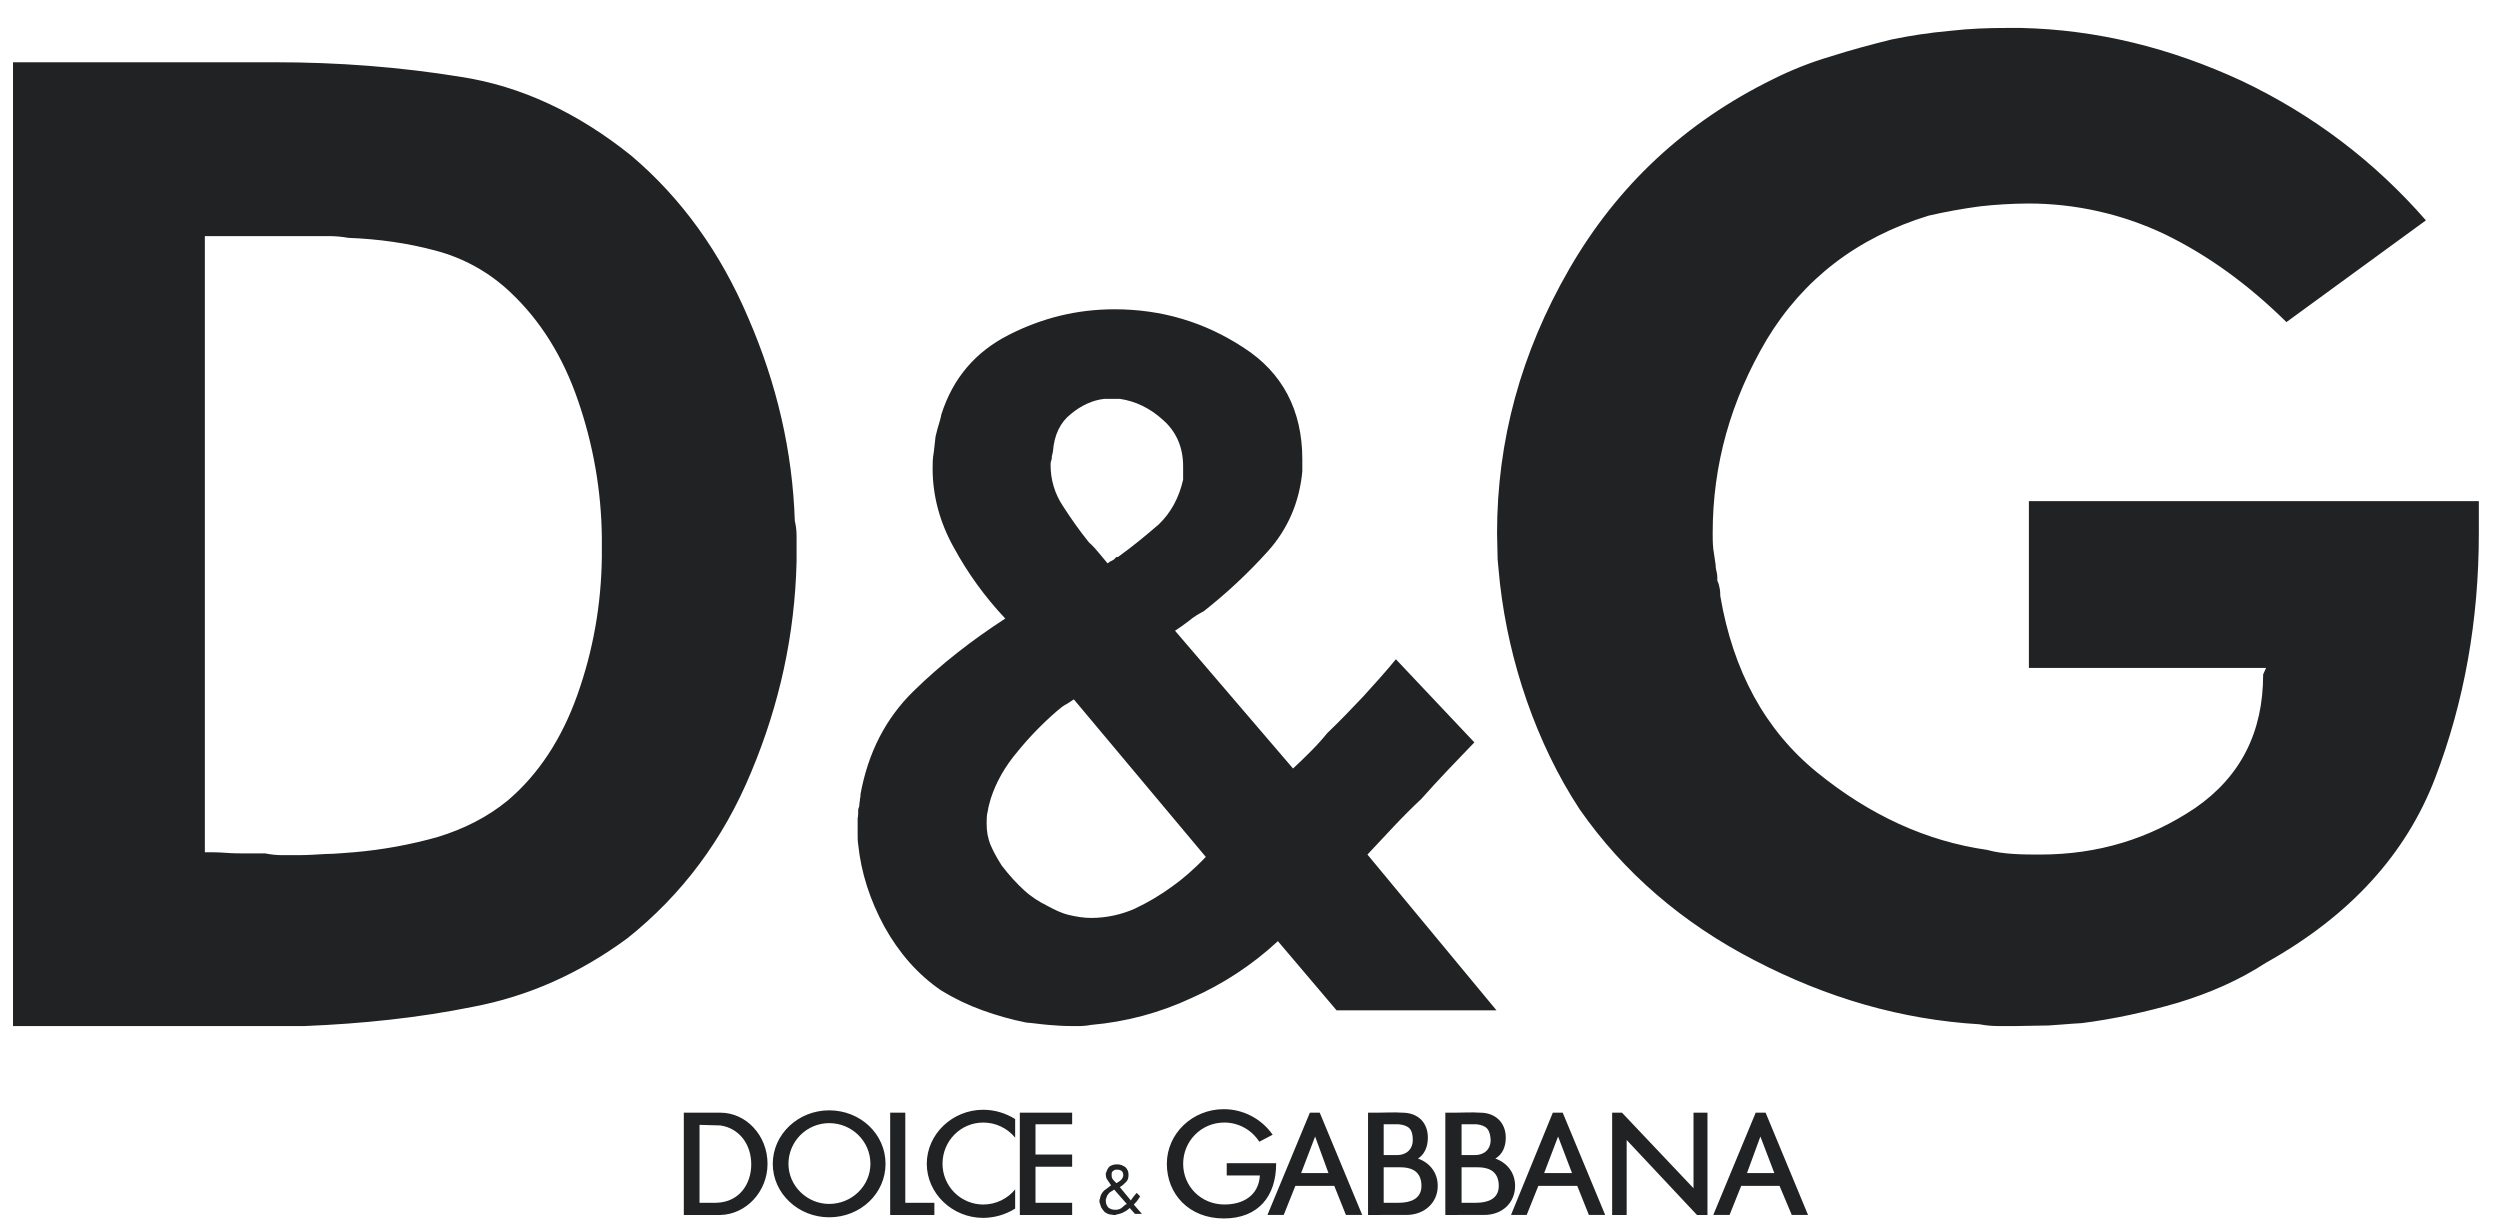 <svg width="84" height="41" viewBox="0 0 84 41" fill="none" xmlns="http://www.w3.org/2000/svg">
<path fill-rule="evenodd" clip-rule="evenodd" d="M0.437 2.092H9.246C11.355 2.092 13.425 2.249 15.476 2.581C17.508 2.893 19.422 3.791 21.218 5.237C22.898 6.663 24.207 8.479 25.144 10.686C26.101 12.893 26.628 15.159 26.706 17.503C26.745 17.659 26.765 17.835 26.765 18.01V18.87C26.706 21.311 26.198 23.655 25.241 25.94C24.304 28.206 22.917 30.061 21.081 31.525C19.46 32.717 17.741 33.479 15.886 33.83C14.05 34.202 12.155 34.397 10.241 34.475H0.437V2.092ZM6.883 28.635C7.097 28.635 7.332 28.635 7.585 28.655C7.839 28.675 8.113 28.675 8.386 28.675H8.914C9.1 28.713 9.29 28.733 9.48 28.733H10.007C10.32 28.733 10.632 28.714 10.945 28.694C11.258 28.694 11.57 28.655 11.902 28.635C12.847 28.553 13.782 28.383 14.695 28.127C15.594 27.854 16.394 27.444 17.058 26.898C18.093 26.019 18.875 24.827 19.402 23.343C19.929 21.859 20.202 20.316 20.222 18.714V18.597V18.401V18.226V18.05C20.204 16.487 19.933 14.937 19.422 13.46C18.914 11.976 18.152 10.765 17.156 9.827C16.449 9.153 15.582 8.669 14.637 8.421C13.699 8.168 12.723 8.031 11.707 7.992C11.492 7.953 11.258 7.933 11.043 7.933H6.883V28.635ZM44.91 33.948L42.937 31.623C42.08 32.418 41.096 33.065 40.027 33.537C38.969 34.031 37.832 34.335 36.668 34.436C36.552 34.459 36.434 34.472 36.316 34.475H35.965C35.711 34.475 35.477 34.456 35.223 34.436C34.969 34.416 34.734 34.377 34.481 34.358C33.983 34.258 33.493 34.12 33.016 33.948C32.532 33.774 32.068 33.551 31.629 33.283C30.828 32.737 30.204 32.014 29.715 31.135C29.227 30.236 28.933 29.318 28.836 28.381C28.817 28.263 28.817 28.146 28.817 28.049V27.755V27.502C28.836 27.404 28.836 27.307 28.836 27.209C28.836 27.17 28.856 27.15 28.856 27.131C28.875 27.092 28.875 27.072 28.875 27.013C28.875 26.974 28.895 26.915 28.895 26.838C28.914 26.779 28.914 26.721 28.914 26.681C29.168 25.294 29.754 24.143 30.692 23.225C31.629 22.306 32.664 21.505 33.777 20.783C33.096 20.061 32.511 19.253 32.039 18.38C31.571 17.541 31.336 16.642 31.336 15.743C31.336 15.568 31.336 15.392 31.375 15.197C31.395 15.021 31.414 14.825 31.434 14.67C31.473 14.533 31.492 14.415 31.532 14.299C31.571 14.162 31.61 14.045 31.629 13.927C32.02 12.697 32.782 11.818 33.895 11.252C35.009 10.685 36.18 10.392 37.45 10.392C39.031 10.392 40.477 10.822 41.785 11.681C43.094 12.521 43.758 13.79 43.758 15.431V15.841C43.66 16.876 43.27 17.775 42.606 18.517C41.948 19.247 41.229 19.92 40.457 20.529C40.282 20.626 40.106 20.724 39.949 20.861C39.793 20.978 39.637 21.095 39.481 21.193L43.446 25.822C43.66 25.627 43.856 25.431 44.052 25.235C44.247 25.041 44.423 24.845 44.598 24.63C45.008 24.24 45.399 23.83 45.789 23.419C46.18 22.99 46.551 22.58 46.902 22.151L49.539 24.944C49.246 25.256 48.934 25.568 48.641 25.881C48.343 26.195 48.05 26.514 47.762 26.838C47.43 27.15 47.118 27.463 46.825 27.775L45.946 28.713L50.282 33.947H44.91V33.948ZM33.66 29.085C33.914 29.417 34.168 29.69 34.402 29.905C34.656 30.139 34.909 30.296 35.183 30.432C35.437 30.569 35.672 30.687 35.925 30.745C36.179 30.803 36.414 30.843 36.667 30.843C37.172 30.841 37.671 30.735 38.132 30.53C38.571 30.322 38.99 30.074 39.382 29.788C39.714 29.554 40.105 29.222 40.515 28.792L36.081 23.499C35.984 23.558 35.886 23.636 35.769 23.694C35.671 23.752 35.593 23.831 35.515 23.889C35.033 24.306 34.589 24.763 34.187 25.256C33.757 25.764 33.464 26.292 33.288 26.838C33.249 26.975 33.21 27.111 33.19 27.248C33.151 27.385 33.151 27.541 33.151 27.678C33.151 27.933 33.19 28.167 33.288 28.401C33.386 28.635 33.523 28.869 33.66 29.085ZM37.214 18.928C37.253 18.909 37.273 18.889 37.293 18.87C37.332 18.85 37.351 18.85 37.41 18.811C37.429 18.792 37.468 18.772 37.488 18.733C37.508 18.714 37.527 18.714 37.566 18.714C38.054 18.363 38.504 17.991 38.933 17.62C39.343 17.229 39.616 16.721 39.753 16.116V15.666C39.753 15.022 39.519 14.495 39.07 14.104C38.64 13.713 38.152 13.479 37.624 13.401H37.116C36.725 13.44 36.335 13.616 35.983 13.909C35.632 14.182 35.417 14.612 35.378 15.178C35.378 15.198 35.358 15.237 35.358 15.276C35.339 15.315 35.339 15.354 35.339 15.413C35.339 15.433 35.319 15.452 35.319 15.491C35.3 15.53 35.3 15.569 35.3 15.628C35.3 16.116 35.437 16.585 35.71 16.995C35.984 17.425 36.276 17.835 36.589 18.225C36.726 18.343 36.823 18.459 36.921 18.577L37.214 18.928ZM83.289 16.839V17.913C83.289 20.843 82.8 23.577 81.824 26.135C80.847 28.693 78.972 30.764 76.14 32.346C75.242 32.931 74.265 33.361 73.172 33.694C72.097 34.006 71.023 34.24 69.949 34.377C69.558 34.397 69.187 34.436 68.836 34.456C68.465 34.456 68.112 34.475 67.761 34.475H67.136C66.922 34.475 66.726 34.456 66.512 34.416C63.894 34.26 61.395 33.537 58.953 32.267C56.531 31.017 54.558 29.319 53.074 27.19C52.332 26.057 51.746 24.826 51.297 23.537C50.855 22.265 50.553 20.949 50.399 19.611C50.379 19.358 50.34 19.064 50.32 18.791C50.32 18.498 50.301 18.205 50.301 17.912C50.301 14.807 51.101 11.857 52.723 9.045C54.344 6.232 56.629 4.104 59.578 2.658C60.199 2.347 60.846 2.092 61.512 1.896C62.176 1.682 62.84 1.506 63.543 1.33C64.194 1.194 64.853 1.096 65.516 1.037C66.18 0.959 66.824 0.939 67.45 0.939H67.918C70.457 0.998 72.917 1.604 75.32 2.717C77.703 3.849 79.773 5.412 81.511 7.404L76.824 10.822C75.535 9.552 74.187 8.576 72.742 7.873C71.302 7.188 69.727 6.834 68.132 6.838C67.591 6.842 67.05 6.874 66.512 6.935C65.934 7.013 65.361 7.117 64.793 7.248C62.39 7.99 60.594 9.377 59.363 11.408C58.152 13.459 57.546 15.607 57.546 17.912C57.546 18.069 57.546 18.244 57.566 18.44C57.585 18.615 57.624 18.791 57.644 18.967C57.644 19.064 57.664 19.162 57.683 19.24C57.703 19.318 57.703 19.416 57.703 19.514C57.742 19.592 57.762 19.67 57.781 19.768C57.801 19.866 57.801 19.963 57.801 20.021C58.23 22.541 59.304 24.534 61.062 25.959C62.82 27.385 64.714 28.263 66.765 28.556C67.038 28.634 67.351 28.674 67.663 28.693C67.976 28.713 68.269 28.713 68.542 28.713C70.495 28.713 72.214 28.186 73.757 27.15C75.281 26.096 76.042 24.612 76.042 22.659L76.14 22.443H68.171V16.839H83.289ZM22.976 37.386H24.207C25.066 37.386 25.789 38.147 25.789 39.104C25.789 40.042 25.066 40.803 24.207 40.823H22.976V37.386ZM23.504 37.795V40.413H24.07C24.852 40.392 25.242 39.768 25.242 39.123C25.242 38.459 24.851 37.912 24.207 37.815L23.504 37.795ZM27.859 37.307C28.914 37.307 29.754 38.108 29.754 39.104C29.754 40.101 28.914 40.901 27.859 40.901C26.824 40.901 25.965 40.101 25.965 39.104C25.965 38.108 26.824 37.307 27.859 37.307ZM27.859 37.737C28.621 37.737 29.246 38.342 29.246 39.104C29.246 39.846 28.621 40.452 27.859 40.452C27.117 40.452 26.492 39.846 26.492 39.104C26.493 38.742 26.637 38.395 26.893 38.138C27.15 37.882 27.497 37.738 27.859 37.737ZM29.91 37.386H30.418V40.413H31.395V40.823H29.91V37.386ZM33.035 37.288C33.425 37.288 33.797 37.405 34.109 37.6V38.225C33.979 38.066 33.815 37.938 33.629 37.85C33.443 37.762 33.24 37.717 33.035 37.718C32.273 37.718 31.668 38.342 31.668 39.104C31.669 39.467 31.813 39.814 32.069 40.07C32.325 40.326 32.672 40.471 33.035 40.472C33.464 40.472 33.855 40.276 34.109 39.964V40.609C33.787 40.811 33.415 40.919 33.035 40.921C32 40.921 31.14 40.101 31.14 39.104C31.14 38.108 32 37.288 33.035 37.288ZM34.793 40.413H36.024V40.823H34.266V37.386H36.024V37.776H34.793V38.792H36.024V39.202H34.793V40.413ZM37.957 40.588C37.9 40.645 37.834 40.691 37.761 40.725C37.703 40.764 37.624 40.784 37.547 40.803C37.527 40.803 37.508 40.803 37.488 40.823H37.43C37.371 40.823 37.332 40.803 37.273 40.803C37.218 40.785 37.165 40.759 37.117 40.725C37.078 40.686 37.039 40.627 37 40.568L36.942 40.393V40.374V40.354V40.335V40.295H36.961V40.276V40.256C36.981 40.158 37.02 40.081 37.098 40.003L37.332 39.827L37.215 39.651C37.176 39.612 37.156 39.534 37.156 39.476V39.456V39.417V39.398C37.176 39.398 37.176 39.378 37.176 39.378C37.195 39.303 37.236 39.235 37.293 39.183C37.371 39.144 37.43 39.124 37.508 39.124H37.566C37.644 39.124 37.742 39.164 37.82 39.222C37.853 39.255 37.879 39.295 37.896 39.339C37.913 39.382 37.92 39.429 37.918 39.476C37.918 39.574 37.899 39.651 37.84 39.71C37.762 39.788 37.703 39.847 37.625 39.886L37.996 40.335C38.016 40.296 38.054 40.257 38.094 40.198C38.133 40.159 38.152 40.12 38.191 40.081L38.309 40.198C38.289 40.237 38.25 40.276 38.231 40.316C38.211 40.355 38.172 40.393 38.133 40.432L38.114 40.452C38.114 40.452 38.114 40.472 38.094 40.472L38.368 40.785H38.133L37.957 40.588ZM37.508 40.647C37.571 40.645 37.632 40.625 37.683 40.588C37.722 40.549 37.781 40.51 37.82 40.471H37.84L37.859 40.451L37.43 39.963C37.43 39.983 37.43 39.983 37.41 39.983L37.391 40.002C37.352 40.021 37.332 40.041 37.293 40.06C37.254 40.1 37.234 40.119 37.215 40.158C37.195 40.158 37.195 40.178 37.195 40.197C37.176 40.217 37.176 40.237 37.176 40.256C37.156 40.276 37.156 40.295 37.156 40.295V40.354C37.156 40.432 37.176 40.491 37.234 40.568C37.3 40.623 37.383 40.651 37.469 40.647H37.508ZM37.351 39.436V39.475C37.351 39.514 37.351 39.553 37.371 39.592C37.39 39.632 37.429 39.671 37.449 39.69L37.488 39.73L37.507 39.749H37.527C37.527 39.749 37.546 39.749 37.546 39.73C37.585 39.71 37.624 39.69 37.663 39.651C37.701 39.613 37.727 39.566 37.741 39.514V39.495V39.475C37.742 39.45 37.737 39.424 37.727 39.401C37.717 39.377 37.702 39.356 37.683 39.339C37.647 39.317 37.607 39.303 37.566 39.3H37.546H37.527C37.488 39.3 37.448 39.3 37.409 39.339C37.391 39.348 37.377 39.362 37.366 39.379C37.356 39.397 37.351 39.416 37.351 39.436ZM41.121 37.268C41.443 37.269 41.761 37.347 42.046 37.497C42.332 37.647 42.577 37.863 42.761 38.127L42.312 38.362C42.186 38.165 42.013 38.002 41.809 37.89C41.604 37.777 41.374 37.718 41.14 37.717C40.359 37.717 39.754 38.342 39.754 39.104C39.754 39.866 40.359 40.471 41.14 40.471C41.785 40.471 42.293 40.158 42.332 39.495H41.218V39.084H42.878V39.104C42.878 40.178 42.292 40.94 41.12 40.94C39.949 40.94 39.206 40.119 39.206 39.104C39.206 38.088 40.066 37.268 41.121 37.268ZM42.586 40.822L44.012 37.385H44.343L45.77 40.822H45.223L44.832 39.846H43.524L43.133 40.822H42.586ZM43.718 39.416L44.188 38.187L44.637 39.416H43.718ZM50.77 40.822L52.175 37.385H52.507L53.934 40.822H53.386L52.996 39.846H51.688L51.297 40.822H50.77ZM51.883 39.416L52.352 38.187L52.82 39.416H51.883ZM57.566 40.822L58.992 37.385H59.324L60.75 40.822H60.203L59.793 39.846H58.504L58.113 40.822H57.566ZM58.699 39.416L59.149 38.187L59.618 39.416H58.699ZM47 37.776C47.352 37.816 47.469 37.952 47.469 38.303C47.469 38.635 47.234 38.811 46.942 38.811H46.492V37.775H47V37.776ZM47.039 39.221H47.058C47.312 39.221 47.761 39.28 47.761 39.846C47.761 40.295 47.37 40.413 46.999 40.413H47.078H46.492V39.221H47.039ZM46.375 40.822H47.254C47.859 40.822 48.308 40.413 48.308 39.846C48.308 39.397 48.035 39.065 47.645 38.928C47.859 38.792 47.976 38.537 47.976 38.225C47.976 37.718 47.645 37.386 47.117 37.386C46.844 37.366 46.551 37.386 46.278 37.386H46.258H45.966V40.823H46.375V40.822ZM49.617 37.776C49.949 37.816 50.067 37.952 50.086 38.303C50.086 38.635 49.852 38.811 49.558 38.811H49.109V37.775H49.617V37.776ZM49.637 39.221H49.656C49.91 39.221 50.359 39.28 50.359 39.846C50.359 40.295 49.969 40.413 49.598 40.413H49.695H49.109V39.221H49.637ZM48.972 40.822H49.871C50.477 40.822 50.907 40.413 50.907 39.846C50.907 39.397 50.633 39.065 50.243 38.928C50.477 38.792 50.594 38.537 50.594 38.225C50.594 37.718 50.243 37.386 49.735 37.386C49.442 37.366 49.169 37.386 48.876 37.386H48.563V40.823H48.972V40.822ZM54.168 37.386H54.499L56.902 39.924V37.386H57.371V40.823H57.019L54.656 38.304V40.823H54.168V37.386Z" fill="#202223"/>
</svg>
